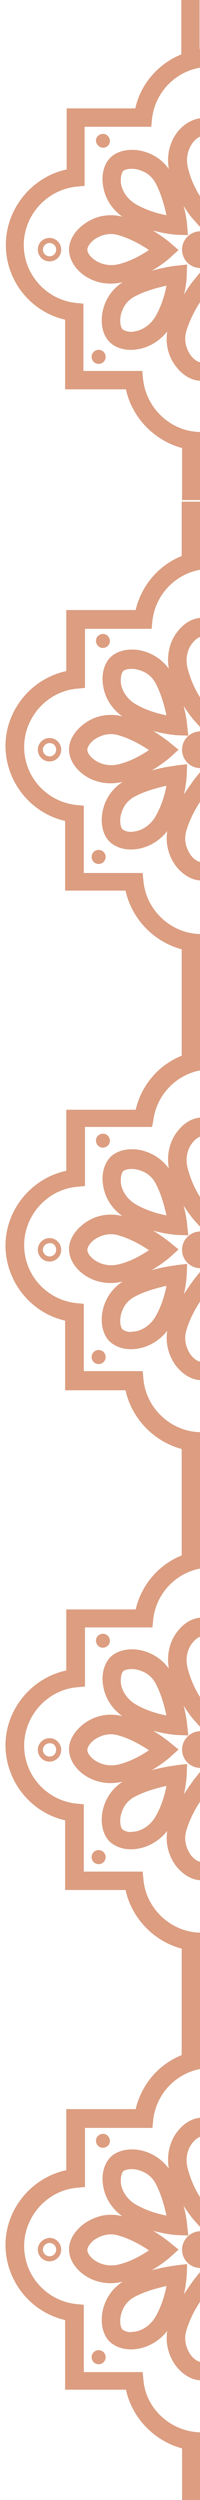 <?xml version="1.0" encoding="utf-8"?>
<!-- Generator: Adobe Illustrator 28.0.0, SVG Export Plug-In . SVG Version: 6.00 Build 0)  -->
<svg version="1.1" id="Layer_1" xmlns="http://www.w3.org/2000/svg" xmlns:xlink="http://www.w3.org/1999/xlink" x="0px" y="0px"
	 viewBox="0 0 51.3 638.9" style="enable-background:new 0 0 51.3 638.9;" xml:space="preserve">
<style type="text/css">
	.st0{opacity:0.6;}
	.st1{fill:#C55C2C;}
	.st2{fill-rule:evenodd;clip-rule:evenodd;fill:#C55C2C;}
</style>
<g class="st0">
	<path class="st1" d="M16.7,81.7v17.8h15.6c1.6,7.3,7.3,13.1,14.4,15v13.3h4.7v-12.7h0.1v-4.7c-7.6,0-14-6-14.8-13.5l-0.2-2.1H21.4
		v-15l0-2.2l-2.1-0.2c-7.5-0.9-13.2-7.3-13.2-14.8c0-7.6,5.9-14.1,13.5-14.9l2.1-0.2V32.4h14.9l2.2,0l0.2-2.1
		c0.8-6.7,5.9-11.9,12.3-13v-4.8c0,0,0,0-0.1,0V0h-4.7v13.9c-5.9,2.4-10.4,7.5-11.8,13.8H17.1v15.6C8.2,45.2,1.5,53.3,1.5,62.6
		C1.5,71.8,7.9,79.7,16.7,81.7L16.7,81.7z"/>
	<path class="st1" d="M51.5,621.6v4.7h-0.1v12.7h-4.7v-13.3c-7.1-1.9-12.8-7.7-14.4-15H16.7v-17.8h0c-8.8-2-15.2-9.9-15.3-19.1
		c0-9.3,6.7-17.3,15.6-19.2v-15.6h17.8c1.5-6.4,6-11.5,11.8-13.8v-13.9h0v-13.3c-7.1-1.9-12.8-7.7-14.4-15H16.7v-17.8h0
		c-8.8-2-15.2-9.9-15.3-19.1c0-9.3,6.7-17.3,15.6-19.2v-15.6h17.8c1.5-6.4,6-11.5,11.8-13.8v-13.9h0v-13.3
		c-7.1-1.9-12.8-7.7-14.4-15H16.7v-17.8h0c-8.8-2-15.2-9.9-15.3-19.1c0-9.3,6.7-17.3,15.6-19.2v-15.6h17.8c1.5-6.4,6-11.5,11.8-13.8
		v-13.9h0v-13.3c-7.1-1.9-12.8-7.7-14.4-15H16.7v-17.8h0c-8.8-2-15.2-9.9-15.3-19.1c0-9.3,6.7-17.3,15.6-19.2v-15.6h17.8
		c1.5-6.4,6-11.5,11.8-13.8v-13.9h4.7v12.6c0,0,0,0,0.1,0v4.8c-6.4,1.1-11.5,6.3-12.3,13l-0.2,2.1l-2.2,0H21.8v15.1l-2.1,0.2
		c-7.6,0.7-13.5,7.3-13.5,14.9c0,7.6,5.7,13.9,13.2,14.8l2.1,0.2l0,2.2v15h15.1l0.2,2.1c0.7,7.5,7.2,13.5,14.8,13.5v4.7h-0.1v12.7h0
		v12.6c0,0,0,0,0.1,0v4.8c-6.4,1.1-11.5,6.3-12.3,13L39,288l-2.2,0H21.8v15.1l-2.1,0.2c-7.6,0.7-13.5,7.3-13.5,14.9
		c0,7.6,5.7,13.9,13.2,14.8l2.1,0.2l0,2.2v15h15.1l0.2,2.1c0.7,7.5,7.2,13.5,14.8,13.5v4.7h-0.1v12.7h0V396c0,0,0,0,0.1,0v4.8
		c-6.4,1.1-11.5,6.3-12.3,13l-0.2,2.1l-2.2,0H21.8v15.1l-2.1,0.2c-7.6,0.7-13.5,7.3-13.5,14.9c0,7.6,5.7,13.9,13.2,14.8l2.1,0.2
		l0,2.2v15h15.1l0.2,2.1c0.7,7.5,7.2,13.5,14.8,13.5v4.7h-0.1v12.7h0v12.6c0,0,0,0,0.1,0v4.8c-6.4,1.1-11.5,6.3-12.3,13l-0.2,2.1
		l-2.2,0H21.8v15.1l-2.1,0.2c-7.6,0.7-13.5,7.3-13.5,14.9c0,7.6,5.7,13.9,13.2,14.8l2.1,0.2l0,2.2v15h15.1l0.2,2.1
		C37.4,615.6,43.9,621.5,51.5,621.6z"/>
	<path class="st1" d="M51.5,570.2v9.4c0,0,0,0-0.1,0c-2.6,0-4.7-2.1-4.7-4.7C46.7,572.4,48.8,570.2,51.5,570.2
		C51.4,570.2,51.4,570.2,51.5,570.2z"/>
	<path class="st2" d="M51.5,569.3L51.5,569.3l-1.8-2c-0.1-0.1-1.2-1.4-2.6-3.6c0.7,2.7,0.9,4.7,0.9,4.9l0.3,2.7l-2.7-0.1l0,0
		c-0.4,0-3-0.2-6.3-1.1c2.6,1.6,4.3,3,4.4,3.1l2.1,1.7l-2,1.8c-0.1,0.1-2,1.8-4.9,3.5c3.5-1,6.2-1.2,6.4-1.3l2.7-0.3l-0.1,2.7
		c0,0.2-0.1,2.2-0.7,5c1.4-2.2,2.5-3.6,2.6-3.8l1.7-2.1l0.1,0.1v7.3c-1.3,1.9-2.9,4.7-3.8,7.8v0c-0.9,3,0.5,5.3,1.1,6.2
		c0.9,1.2,2,1.8,2.6,1.8c0,0,0,0,0,0v4.7c0,0,0,0,0,0c-2.2,0-4.6-1.4-6.4-3.7c-1.9-2.6-2.7-5.8-2.2-8.9c-2,2.5-4.8,4.2-7.9,4.6
		c-2.8,0.4-5.3-0.4-6.9-1.9c-1.6-1.6-2.3-4.3-1.9-7.1c0.5-3.4,2.4-6.4,5.3-8.2c-3.7,0.9-7.4,0.2-10.3-2c-2.2-1.7-3.5-4-3.5-6.3
		s1.4-4.6,3.7-6.4c2.1-1.5,4.5-2.4,7-2.4c1,0,2,0.1,3,0.4c-2.8-2-4.6-4.9-5-8.2c-0.4-2.8,0.4-5.3,1.9-6.9c1.3-1.3,3.3-2,5.5-2
		c0.5,0,1.1,0,1.6,0.1c3.2,0.5,6,2.2,7.9,4.8c-0.6-3.5,0.2-7.1,2.4-9.7c1.6-2,3.7-3.2,5.8-3.3v4.8c-0.6,0.2-1.4,0.7-2.1,1.6
		c-0.7,0.8-2.1,3.1-1.3,6.4c0.8,3.2,2.2,6,3.4,7.8c0,0,0,0,0,0V569.3z M22.4,575c0,0.6,0.5,1.6,1.7,2.5l0,0c0.8,0.6,3.1,2,6.4,1.2
		c3.2-0.8,5.9-2.4,7.7-3.6c-1.9-1.3-4.7-2.9-7.8-3.8c-3-0.9-5.3,0.5-6.2,1.1C23,573.3,22.4,574.4,22.4,575z M34.4,595.9
		c1-0.1,3.6-0.8,5.4-3.7c1.7-2.9,2.5-5.9,2.9-8c-2.2,0.5-5.4,1.3-8.2,2.8c-2.8,1.5-3.4,4.1-3.6,5.2c-0.2,1.5,0.1,2.7,0.5,3.1
		c0.3,0.3,1.2,0.7,2.2,0.7C33.9,595.9,34.1,595.9,34.4,595.9z M31,557.9c0.1,1,0.8,3.6,3.7,5.4c2.9,1.7,5.9,2.5,8,2.9
		c-0.5-2.2-1.3-5.4-2.8-8.2c-1.5-2.8-4.1-3.4-5.2-3.6c-1.5-0.2-2.7,0.1-3.1,0.5C31.2,555.3,30.9,556.4,31,557.9z"/>
	<path class="st1" d="M51.5,442.4v9.4c0,0,0,0-0.1,0c-2.6,0-4.7-2.1-4.7-4.7C46.7,444.6,48.8,442.4,51.5,442.4
		C51.4,442.4,51.4,442.4,51.5,442.4z"/>
	<path class="st2" d="M51.5,441.5L51.5,441.5l-1.8-2c-0.1-0.1-1.2-1.4-2.6-3.6c0.7,2.7,0.9,4.7,0.9,4.9l0.3,2.7l-2.7-0.1l0,0
		c-0.4,0-3-0.2-6.3-1.1c2.6,1.6,4.3,3,4.4,3.1l2.1,1.7l-2,1.8c-0.1,0.1-2,1.8-4.9,3.5c3.5-1,6.2-1.2,6.4-1.3l2.7-0.3l-0.1,2.7
		c0,0.2-0.1,2.2-0.7,5c1.4-2.2,2.5-3.6,2.6-3.8l1.7-2.1l0.1,0.1v7.3c-1.3,1.9-2.9,4.7-3.8,7.8v0c-0.9,3,0.5,5.3,1.1,6.2
		c0.9,1.2,2,1.8,2.6,1.8c0,0,0,0,0,0v4.7c0,0,0,0,0,0c-2.2,0-4.6-1.4-6.4-3.7c-1.9-2.6-2.7-5.8-2.2-8.9c-2,2.5-4.8,4.2-7.9,4.6
		c-2.8,0.4-5.3-0.4-6.9-1.9c-1.6-1.6-2.3-4.3-1.9-7.1c0.5-3.4,2.4-6.4,5.3-8.2c-3.7,0.9-7.4,0.2-10.3-2c-2.2-1.7-3.5-4-3.5-6.3
		s1.4-4.6,3.7-6.4c2.1-1.6,4.5-2.4,7-2.4c1,0,2,0.1,3,0.4c-2.8-2-4.6-4.9-5-8.2c-0.4-2.8,0.4-5.3,1.9-6.9c1.3-1.3,3.3-2,5.5-2
		c0.5,0,1.1,0,1.6,0.1c3.2,0.5,6,2.2,7.9,4.8c-0.6-3.5,0.2-7.1,2.4-9.7c1.6-2,3.7-3.2,5.8-3.3v4.8c-0.6,0.2-1.4,0.7-2.1,1.6
		c-0.7,0.8-2.1,3.1-1.3,6.4c0.8,3.2,2.2,6,3.4,7.8c0,0,0,0,0,0V441.5z M22.4,447.2c0,0.6,0.5,1.6,1.7,2.5l0,0c0.8,0.6,3.1,2,6.4,1.2
		c3.2-0.8,5.9-2.4,7.7-3.6c-1.9-1.3-4.7-2.9-7.8-3.8c-3-0.9-5.3,0.5-6.2,1.1C23,445.5,22.4,446.6,22.4,447.2z M34.4,468.1
		c1-0.1,3.6-0.8,5.4-3.7c1.7-2.9,2.5-5.9,2.9-8c-2.2,0.5-5.4,1.3-8.2,2.8c-2.8,1.5-3.4,4.1-3.6,5.2c-0.2,1.5,0.1,2.7,0.5,3.1
		c0.3,0.3,1.2,0.7,2.2,0.7C33.9,468.1,34.1,468.1,34.4,468.1z M31,430.1c0.1,1,0.8,3.6,3.7,5.4c2.9,1.7,5.9,2.5,8,2.9
		c-0.5-2.2-1.3-5.4-2.8-8.2c-1.5-2.8-4.1-3.4-5.2-3.6c-1.5-0.2-2.7,0.1-3.1,0.5C31.2,427.5,30.9,428.6,31,430.1z"/>
	<path class="st1" d="M51.5,314.7v9.4c0,0,0,0-0.1,0c-2.6,0-4.7-2.1-4.7-4.7C46.7,316.8,48.8,314.7,51.5,314.7
		C51.4,314.7,51.4,314.7,51.5,314.7z"/>
	<path class="st2" d="M51.5,313.7L51.5,313.7l-1.8-2c-0.1-0.1-1.2-1.4-2.6-3.6c0.7,2.7,0.9,4.7,0.9,4.9l0.3,2.7l-2.7-0.1l0,0
		c-0.4,0-3-0.2-6.3-1.1c2.6,1.6,4.3,3,4.4,3.1l2.1,1.7l-2,1.8c-0.1,0.1-2,1.8-4.9,3.5c3.5-1,6.2-1.2,6.4-1.3l2.7-0.3l-0.1,2.7
		c0,0.2-0.1,2.2-0.7,5c1.4-2.2,2.5-3.6,2.6-3.8l1.7-2.1l0.1,0.1v7.3c-1.3,1.9-2.9,4.7-3.8,7.8v0c-0.9,3,0.5,5.3,1.1,6.2
		c0.9,1.2,2,1.8,2.6,1.8c0,0,0,0,0,0v4.7c0,0,0,0,0,0c-2.2,0-4.6-1.4-6.4-3.7c-1.9-2.6-2.7-5.8-2.2-8.9c-2,2.5-4.8,4.2-7.9,4.6
		c-2.8,0.4-5.3-0.4-6.9-1.9c-1.6-1.6-2.3-4.3-1.9-7.1c0.5-3.4,2.4-6.4,5.3-8.2c-3.7,0.9-7.4,0.2-10.3-2c-2.2-1.7-3.5-4-3.5-6.3
		s1.4-4.6,3.7-6.4c2.1-1.6,4.5-2.4,7-2.4c1,0,2,0.1,3,0.4c-2.8-2-4.6-4.9-5-8.2c-0.4-2.8,0.4-5.3,1.9-6.9c1.3-1.3,3.3-2,5.5-2
		c0.5,0,1.1,0,1.6,0.1c3.2,0.5,6,2.2,7.9,4.8c-0.6-3.5,0.2-7.1,2.4-9.7c1.6-2,3.7-3.2,5.8-3.3v4.8c-0.6,0.2-1.4,0.7-2.1,1.6
		c-0.7,0.8-2.1,3.1-1.3,6.4c0.8,3.2,2.2,6,3.4,7.8c0,0,0,0,0,0V313.7z M22.4,319.4c0,0.6,0.5,1.6,1.7,2.5l0,0c0.8,0.6,3.1,2,6.4,1.2
		c3.2-0.8,5.9-2.4,7.7-3.6c-1.9-1.3-4.7-2.9-7.8-3.8c-3-0.9-5.3,0.5-6.2,1.1C23,317.7,22.4,318.8,22.4,319.4z M34.4,340.3
		c1-0.1,3.6-0.8,5.4-3.7c1.7-2.9,2.5-5.9,2.9-8c-2.2,0.5-5.4,1.3-8.2,2.8c-2.8,1.5-3.4,4.1-3.6,5.2c-0.2,1.5,0.1,2.7,0.5,3.1
		c0.3,0.3,1.2,0.7,2.2,0.7C33.9,340.3,34.1,340.3,34.4,340.3z M31,302.3c0.1,1,0.8,3.6,3.7,5.4c2.9,1.7,5.9,2.5,8,2.9
		c-0.5-2.2-1.3-5.4-2.8-8.2c-1.5-2.8-4.1-3.4-5.2-3.6c-1.5-0.2-2.7,0.1-3.1,0.5C31.2,299.7,30.9,300.8,31,302.3z"/>
	<path class="st1" d="M51.5,186.9v9.4c0,0,0,0-0.1,0c-2.6,0-4.7-2.1-4.7-4.7C46.7,189,48.8,186.9,51.5,186.9
		C51.4,186.9,51.4,186.9,51.5,186.9z"/>
	<path class="st2" d="M51.5,186L51.5,186l-1.8-2c-0.1-0.1-1.2-1.4-2.6-3.6c0.7,2.7,0.9,4.7,0.9,4.9l0.3,2.7l-2.7-0.1l0,0
		c-0.4,0-3-0.2-6.3-1.1c2.6,1.6,4.3,3,4.4,3.1l2.1,1.7l-2,1.8c-0.1,0.1-2,1.8-4.9,3.5c3.5-1,6.2-1.2,6.4-1.3l2.7-0.3l-0.1,2.7
		c0,0.2-0.1,2.2-0.7,5c1.4-2.2,2.5-3.6,2.6-3.8l1.7-2.1l0.1,0.1v7.3c-1.3,1.9-2.9,4.7-3.8,7.8v0c-0.9,3,0.5,5.3,1.1,6.2
		c0.9,1.2,2,1.8,2.6,1.8c0,0,0,0,0,0v4.7c0,0,0,0,0,0c-2.2,0-4.6-1.4-6.4-3.7c-1.9-2.6-2.7-5.8-2.2-8.9c-2,2.5-4.8,4.2-7.9,4.6
		c-2.8,0.4-5.3-0.4-6.9-1.9c-1.6-1.6-2.3-4.3-1.9-7.1c0.5-3.4,2.4-6.4,5.3-8.2c-3.7,0.9-7.4,0.2-10.3-2c-2.2-1.7-3.5-4-3.5-6.3
		s1.4-4.6,3.7-6.4c2.1-1.6,4.5-2.4,7-2.4c1,0,2,0.1,3,0.4c-2.8-2-4.6-4.9-5-8.2c-0.4-2.8,0.4-5.4,1.9-6.9c1.3-1.3,3.3-2,5.5-2
		c0.5,0,1.1,0,1.6,0.1c3.2,0.5,6,2.2,7.9,4.8c-0.6-3.5,0.2-7.1,2.4-9.7c1.6-2,3.7-3.2,5.8-3.3v4.8c-0.6,0.2-1.4,0.7-2.1,1.6
		c-0.7,0.8-2.1,3.1-1.3,6.4c0.8,3.2,2.2,6,3.4,7.8c0,0,0,0,0,0V186z M22.4,191.6c0,0.6,0.5,1.6,1.7,2.5l0,0c0.8,0.6,3.1,2,6.4,1.2
		c3.2-0.8,5.9-2.4,7.7-3.6c-1.9-1.3-4.7-2.9-7.8-3.8c-3-0.9-5.3,0.5-6.2,1.1C23,189.9,22.4,191,22.4,191.6z M34.4,212.5
		c1-0.1,3.6-0.8,5.4-3.7c1.7-2.9,2.5-5.9,2.9-8c-2.2,0.5-5.4,1.3-8.2,2.8c-2.8,1.5-3.4,4.1-3.6,5.2c-0.2,1.5,0.1,2.7,0.5,3.1
		c0.3,0.3,1.2,0.7,2.2,0.7C33.9,212.6,34.1,212.5,34.4,212.5z M31,174.5c0.1,1,0.8,3.6,3.7,5.4c2.9,1.7,5.9,2.5,8,2.9
		c-0.5-2.2-1.3-5.4-2.8-8.2c-1.5-2.8-4.1-3.4-5.2-3.6c-1.5-0.2-2.7,0.1-3.1,0.5C31.2,171.9,30.9,173,31,174.5z"/>
	<path class="st2" d="M51.5,30.2c-2,0.2-4.2,1.4-5.8,3.3c-2.2,2.7-3,6.2-2.4,9.7c-1.8-2.6-4.6-4.3-7.9-4.8c-0.5-0.1-1.1-0.1-1.6-0.1
		c-2.2,0-4.2,0.7-5.5,2c-1.6,1.6-2.3,4.2-1.9,6.9c0.4,3.3,2.2,6.2,5,8.2c-1-0.3-2-0.4-3-0.4c-2.5,0-4.9,0.8-7,2.4
		c-2.3,1.7-3.7,4.1-3.7,6.4c0,2.2,1.3,4.6,3.5,6.3c2.9,2.2,6.6,2.9,10.3,2c-2.9,1.8-4.8,4.8-5.3,8.2c-0.4,2.9,0.3,5.5,1.9,7.1
		c1.6,1.6,4.2,2.3,6.9,1.9c3.1-0.4,5.9-2.1,7.9-4.6c-0.5,3.1,0.2,6.3,2.2,8.9c1.7,2.3,4.1,3.7,6.4,3.7c0,0,0,0,0,0v-4.7c0,0,0,0,0,0
		c-0.6,0-1.7-0.6-2.6-1.8c-0.6-0.9-2-3.2-1.1-6.2v0c0.9-3,2.5-5.9,3.8-7.8v-7.3l-0.1-0.1l-1.7,2.1c-0.1,0.1-1.3,1.5-2.6,3.8
		c0.7-2.8,0.7-4.8,0.7-5l0.1-2.7l-2.7,0.3c-0.2,0-2.9,0.3-6.4,1.3c3-1.7,4.8-3.4,4.9-3.5l2-1.8L43.6,62c-0.1-0.1-1.8-1.5-4.4-3.1
		c3.3,0.9,5.9,1.1,6.3,1.1l0,0l2.7,0.1L48,57.5c0-0.2-0.2-2.2-0.9-4.9c1.3,2.2,2.5,3.5,2.6,3.6l1.8,2l0.1-0.1v-7.5c0,0,0,0,0,0
		c-1.2-1.8-2.7-4.6-3.4-7.8c-0.8-3.3,0.7-5.6,1.3-6.4c0.7-0.9,1.5-1.4,2.1-1.6V30.2z M22.4,63.8c0,0.6,0.5,1.6,1.7,2.5l0,0
		c0.8,0.6,3.1,2,6.4,1.2c3.2-0.8,5.9-2.4,7.7-3.6c-1.9-1.3-4.7-2.9-7.8-3.8c-3-0.9-5.3,0.5-6.2,1.1C23,62.1,22.4,63.2,22.4,63.8z
		 M34.4,84.7c1-0.1,3.6-0.8,5.4-3.7c1.7-2.9,2.5-5.9,2.9-8c-2.2,0.5-5.4,1.3-8.2,2.8c-2.8,1.5-3.4,4.1-3.6,5.2
		c-0.2,1.5,0.1,2.7,0.5,3.1c0.3,0.3,1.2,0.7,2.2,0.7C33.9,84.8,34.1,84.8,34.4,84.7z M31,46.7c0.1,1,0.8,3.6,3.7,5.4
		c2.9,1.7,5.9,2.5,8,2.9c-0.5-2.2-1.3-5.4-2.8-8.2c-1.5-2.8-4.1-3.4-5.2-3.6c-1.5-0.2-2.7,0.1-3.1,0.5C31.2,44.1,30.9,45.3,31,46.7z
		"/>
	<path class="st1" d="M51.5,59.1C51.4,59.1,51.4,59.1,51.5,59.1c-2.7,0-4.8,2.1-4.8,4.7c0,2.6,2.1,4.7,4.7,4.7c0,0,0,0,0.1,0V59.1z"
		/>
	<path class="st2" d="M9.7,191.6c0,1.6,1.3,3,3,3c1.6,0,3-1.3,3-3c0-1.6-1.3-3-3-3C11.1,188.6,9.7,189.9,9.7,191.6z M14.4,191.6
		c0,1-0.8,1.7-1.7,1.7c-0.9,0-1.7-0.8-1.7-1.7c0-0.9,0.8-1.7,1.7-1.7C13.7,189.9,14.4,190.6,14.4,191.6z"/>
	<path class="st1" d="M23.5,219c0-1,0.8-1.8,1.8-1.8s1.8,0.8,1.8,1.8c0,1-0.8,1.8-1.8,1.8S23.5,220,23.5,219z"/>
	<path class="st1" d="M27.5,165.2c0.8-0.6,0.9-1.7,0.3-2.5s-1.7-0.9-2.5-0.3s-0.9,1.7-0.3,2.5S26.7,165.8,27.5,165.2z"/>
	<path class="st2" d="M9.7,574.9c0,1.6,1.3,3,3,3c1.6,0,3-1.3,3-3c0-1.6-1.3-3-3-3C11.1,572,9.7,573.3,9.7,574.9z M14.4,574.9
		c0,1-0.8,1.7-1.7,1.7c-0.9,0-1.7-0.8-1.7-1.7c0-0.9,0.8-1.7,1.7-1.7C13.7,573.2,14.4,574,14.4,574.9z"/>
	<path class="st1" d="M23.5,602.4c0-1,0.8-1.8,1.8-1.8s1.8,0.8,1.8,1.8c0,1-0.8,1.8-1.8,1.8S23.5,603.4,23.5,602.4z"/>
	<path class="st1" d="M27.5,548.5c0.8-0.6,0.9-1.7,0.3-2.5s-1.7-0.9-2.5-0.3s-0.9,1.7-0.3,2.5S26.7,549.1,27.5,548.5z"/>
	<path class="st2" d="M9.7,447.2c0,1.6,1.3,3,3,3c1.6,0,3-1.3,3-3c0-1.6-1.3-3-3-3C11.1,444.2,9.7,445.5,9.7,447.2z M14.4,447.2
		c0,1-0.8,1.7-1.7,1.7c-0.9,0-1.7-0.8-1.7-1.7c0-0.9,0.8-1.7,1.7-1.7C13.7,445.4,14.4,446.2,14.4,447.2z"/>
	<path class="st1" d="M23.5,474.6c0-1,0.8-1.8,1.8-1.8s1.8,0.8,1.8,1.8c0,1-0.8,1.8-1.8,1.8S23.5,475.6,23.5,474.6z"/>
	<path class="st1" d="M27.5,420.7c0.8-0.6,0.9-1.7,0.3-2.5c-0.6-0.8-1.7-0.9-2.5-0.3s-0.9,1.7-0.3,2.5S26.7,421.3,27.5,420.7z"/>
	<path class="st2" d="M9.7,319.4c0,1.6,1.3,3,3,3c1.6,0,3-1.3,3-3c0-1.6-1.3-3-3-3C11.1,316.4,9.7,317.7,9.7,319.4z M14.4,319.4
		c0,1-0.8,1.7-1.7,1.7c-0.9,0-1.7-0.8-1.7-1.7c0-0.9,0.8-1.7,1.7-1.7C13.7,317.6,14.4,318.4,14.4,319.4z"/>
	<path class="st1" d="M23.5,346.8c0-1,0.8-1.8,1.8-1.8s1.8,0.8,1.8,1.8c0,1-0.8,1.8-1.8,1.8S23.5,347.8,23.5,346.8z"/>
	<path class="st1" d="M27.5,292.9c0.8-0.6,0.9-1.7,0.3-2.5c-0.6-0.8-1.7-0.9-2.5-0.3c-0.8,0.6-0.9,1.7-0.3,2.5
		S26.7,293.5,27.5,292.9z"/>
	<path class="st2" d="M9.7,63.8c0,1.6,1.3,3,3,3s3-1.3,3-3c0-1.6-1.3-3-3-3S9.7,62.1,9.7,63.8z M14.4,63.8c0,1-0.8,1.7-1.7,1.7
		S11,64.7,11,63.8c0-0.9,0.8-1.7,1.7-1.7S14.4,62.8,14.4,63.8z"/>
	<path class="st1" d="M23.5,91.2c0-1,0.8-1.8,1.8-1.8c1,0,1.8,0.8,1.8,1.8c0,1-0.8,1.8-1.8,1.8C24.3,93,23.5,92.2,23.5,91.2z"/>
	<path class="st1" d="M27.5,37.4c0.8-0.6,0.9-1.7,0.3-2.5c-0.6-0.8-1.7-0.9-2.5-0.3S24.4,36.2,25,37C25.6,37.8,26.7,38,27.5,37.4z"
		/>
</g>
</svg>
